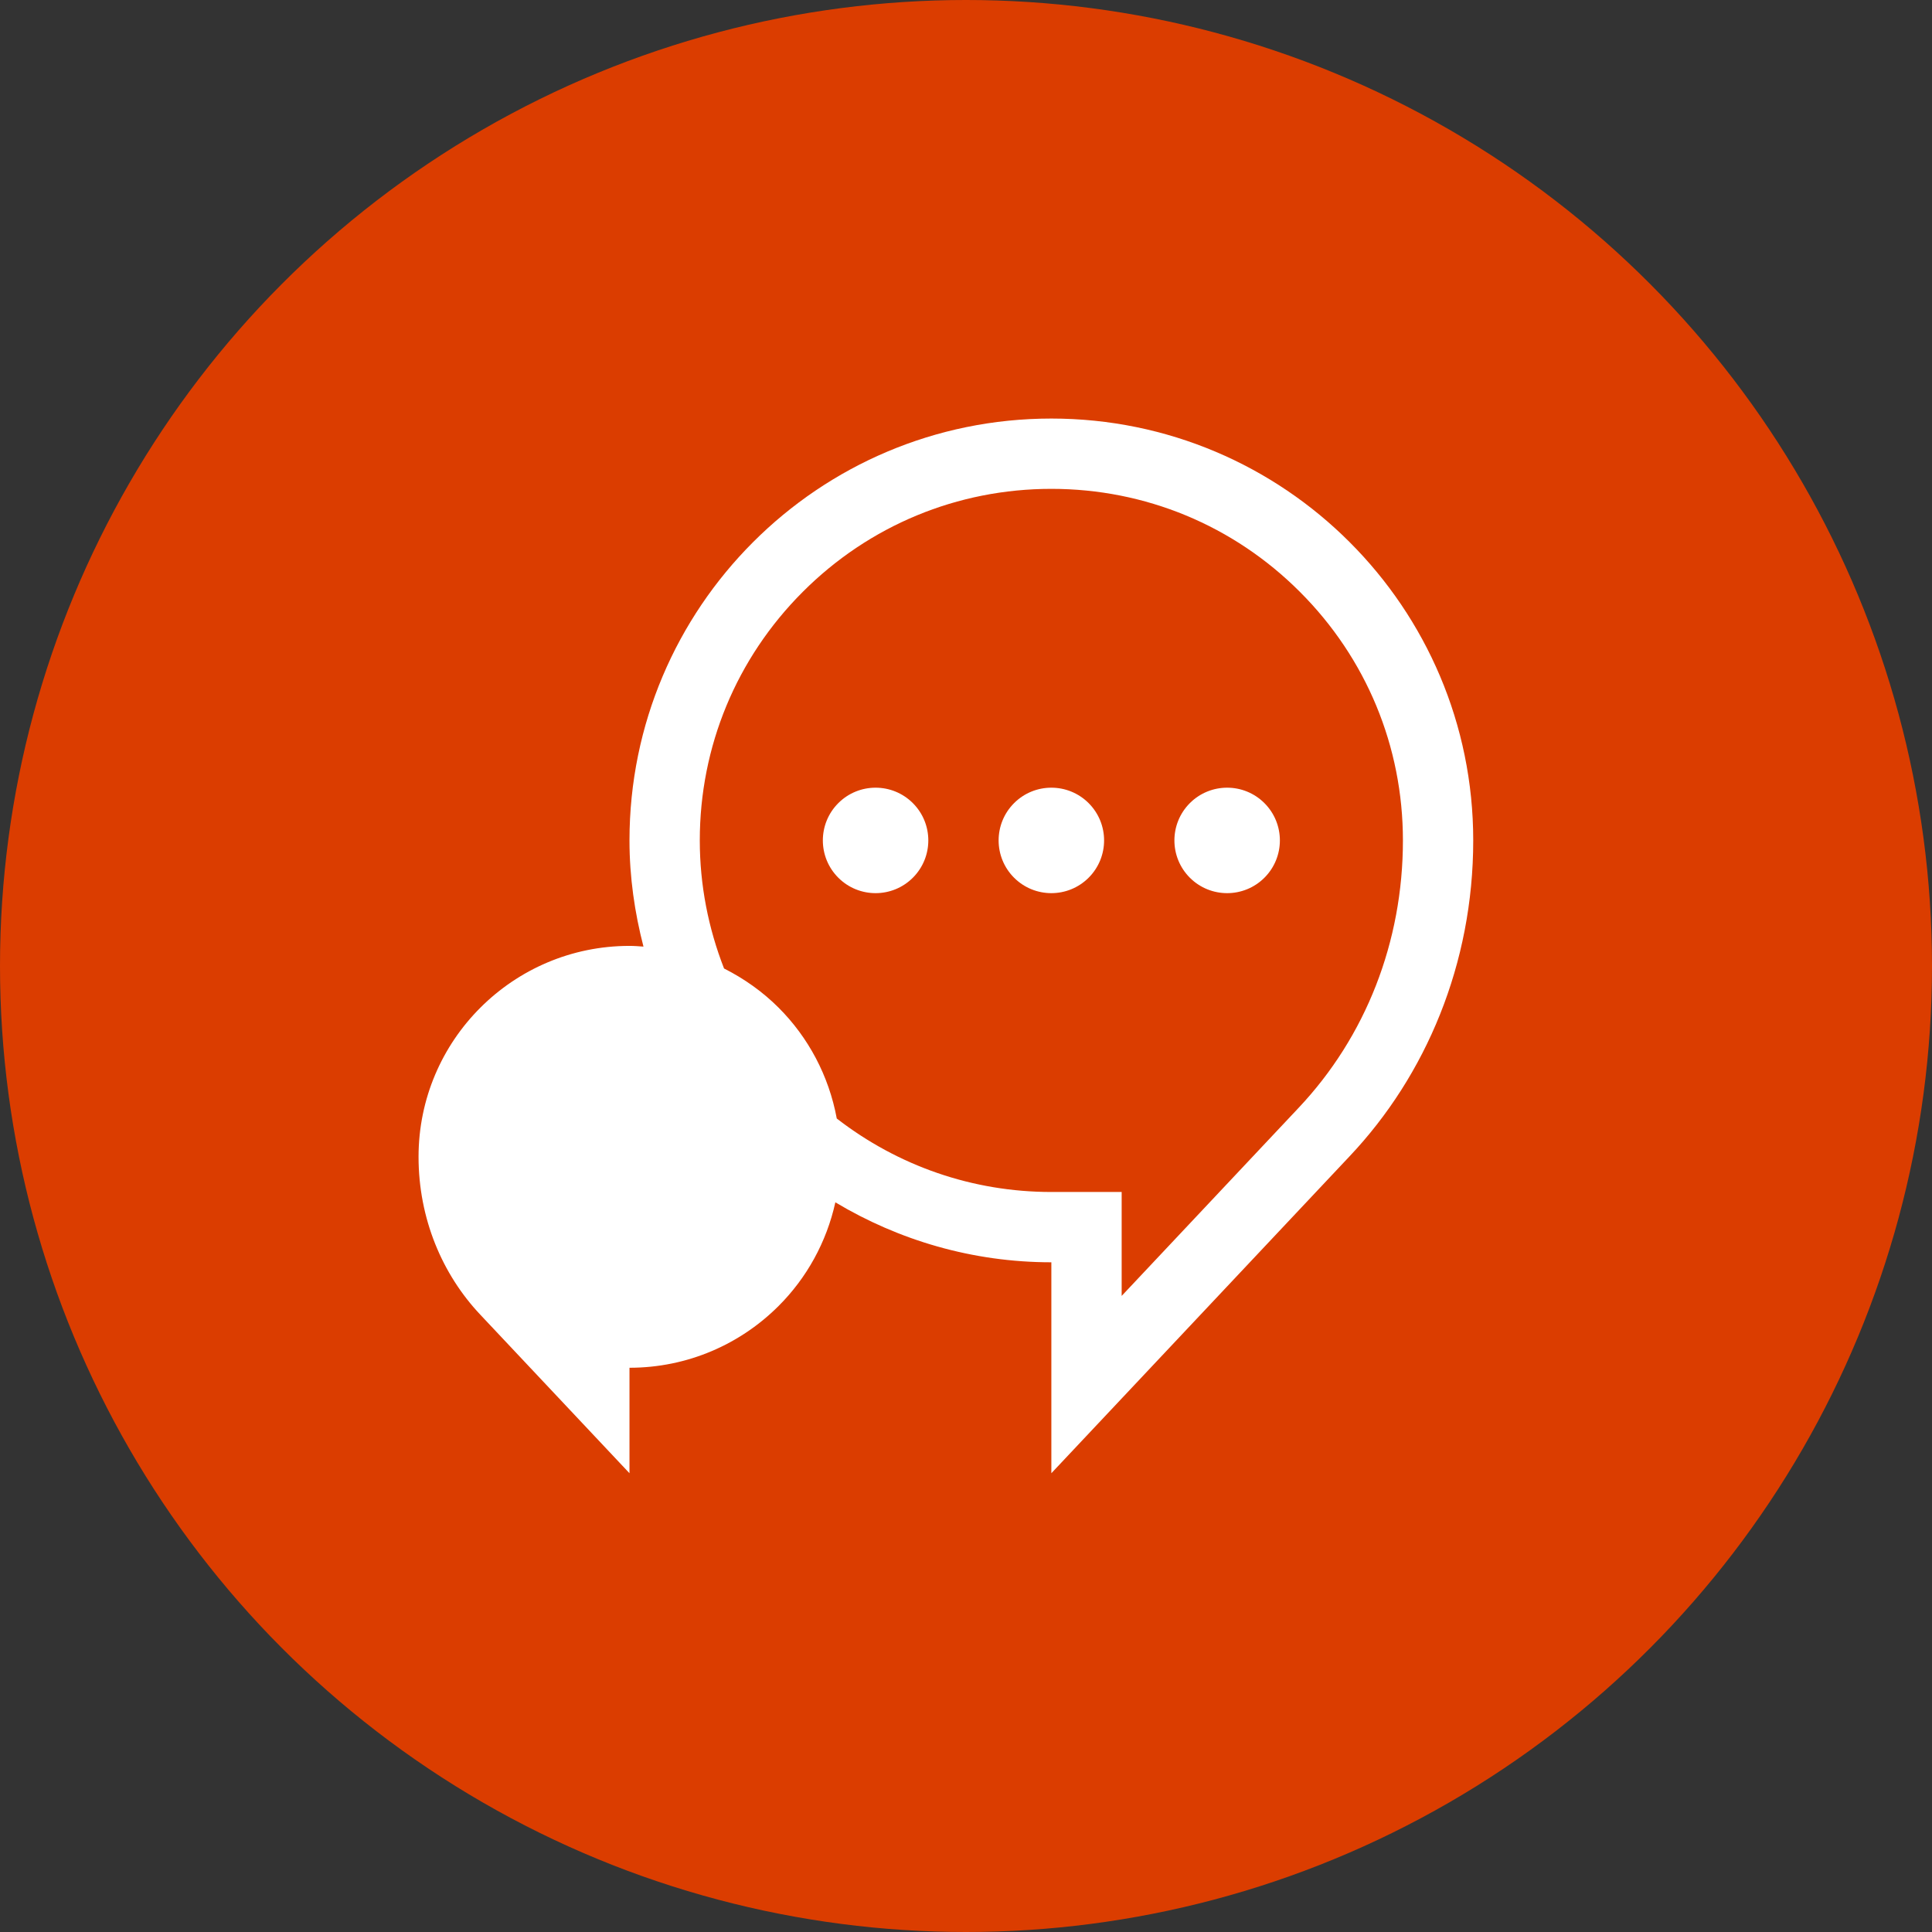 <?xml version="1.0" encoding="UTF-8"?>
<svg width="100px" height="100px" viewBox="0 0 100 100" version="1.1" xmlns="http://www.w3.org/2000/svg" xmlns:xlink="http://www.w3.org/1999/xlink">
    <rect x="0" y="0" width="100" height="100" fill="#333333" stroke="none"/>
    <!-- Generator: Sketch 42 (36781) - http://www.bohemiancoding.com/sketch -->
    <title>Collaboration</title>
    <desc>Created with Sketch.</desc>
    <defs></defs>
    <g id="Categories" stroke="none" stroke-width="1" fill="none" fill-rule="evenodd">
        <g id="Collaboration">
            <circle id="Background" fill="#db3d00" cx="50" cy="50" r="50"></circle>
            <g id="collaboration" transform="translate(21.664, 21.664)" fill="#FFFFFF">
                <path d="M48.192,6.396 C44.242,2.444 38.783,0 32.754,0 C26.724,0 21.265,2.444 17.316,6.396 C13.364,10.348 10.918,15.806 10.918,21.836 C10.918,23.738 11.187,25.574 11.642,27.332 C11.404,27.315 11.164,27.295 10.918,27.295 C7.905,27.295 5.175,28.518 3.199,30.494 C1.223,32.468 0,35.198 0,38.213 C0,41.405 1.223,44.296 3.199,46.387 L10.918,54.59 L10.918,49.131 C13.931,49.131 16.661,47.908 18.637,45.932 C20.084,44.487 21.117,42.635 21.574,40.568 C24.846,42.526 28.664,43.672 32.754,43.672 L32.754,54.59 L48.192,38.184 C52.145,34.001 54.59,28.22 54.59,21.836 C54.59,15.806 52.145,10.348 48.192,6.396 L48.192,6.396 Z M45.541,35.689 L36.393,45.412 L36.393,43.672 L36.393,40.033 L32.754,40.033 C28.678,40.033 24.819,38.686 21.647,36.23 C21.237,34.012 20.169,32.024 18.637,30.494 C17.816,29.673 16.859,28.993 15.813,28.465 C14.998,26.38 14.557,24.143 14.557,21.836 C14.557,16.976 16.452,12.407 19.889,8.969 C23.325,5.532 27.894,3.639 32.754,3.639 C37.614,3.639 42.184,5.532 45.619,8.971 C49.057,12.407 50.951,16.976 50.951,21.836 C50.951,27.079 49.031,31.995 45.541,35.689 L45.541,35.689 Z" id="Fill-1"></path>
                <path d="M34.684,19.906 C35.75,20.972 35.75,22.7 34.684,23.766 C33.618,24.832 31.89,24.832 30.824,23.766 C29.758,22.7 29.758,20.972 30.824,19.906 C31.89,18.84 33.618,18.84 34.684,19.906" id="Fill-3"></path>
                <path d="M43.783,19.906 C44.849,20.972 44.849,22.7 43.783,23.766 C42.717,24.832 40.988,24.832 39.922,23.766 C38.857,22.7 38.857,20.972 39.922,19.906 C40.988,18.84 42.717,18.84 43.783,19.906" id="Fill-4"></path>
                <path d="M25.586,19.906 C26.652,20.972 26.652,22.7 25.586,23.766 C24.52,24.832 22.792,24.832 21.726,23.766 C20.66,22.7 20.66,20.972 21.726,19.906 C22.792,18.84 24.52,18.84 25.586,19.906" id="Fill-5"></path>
            </g>
        </g>
    </g>
</svg>